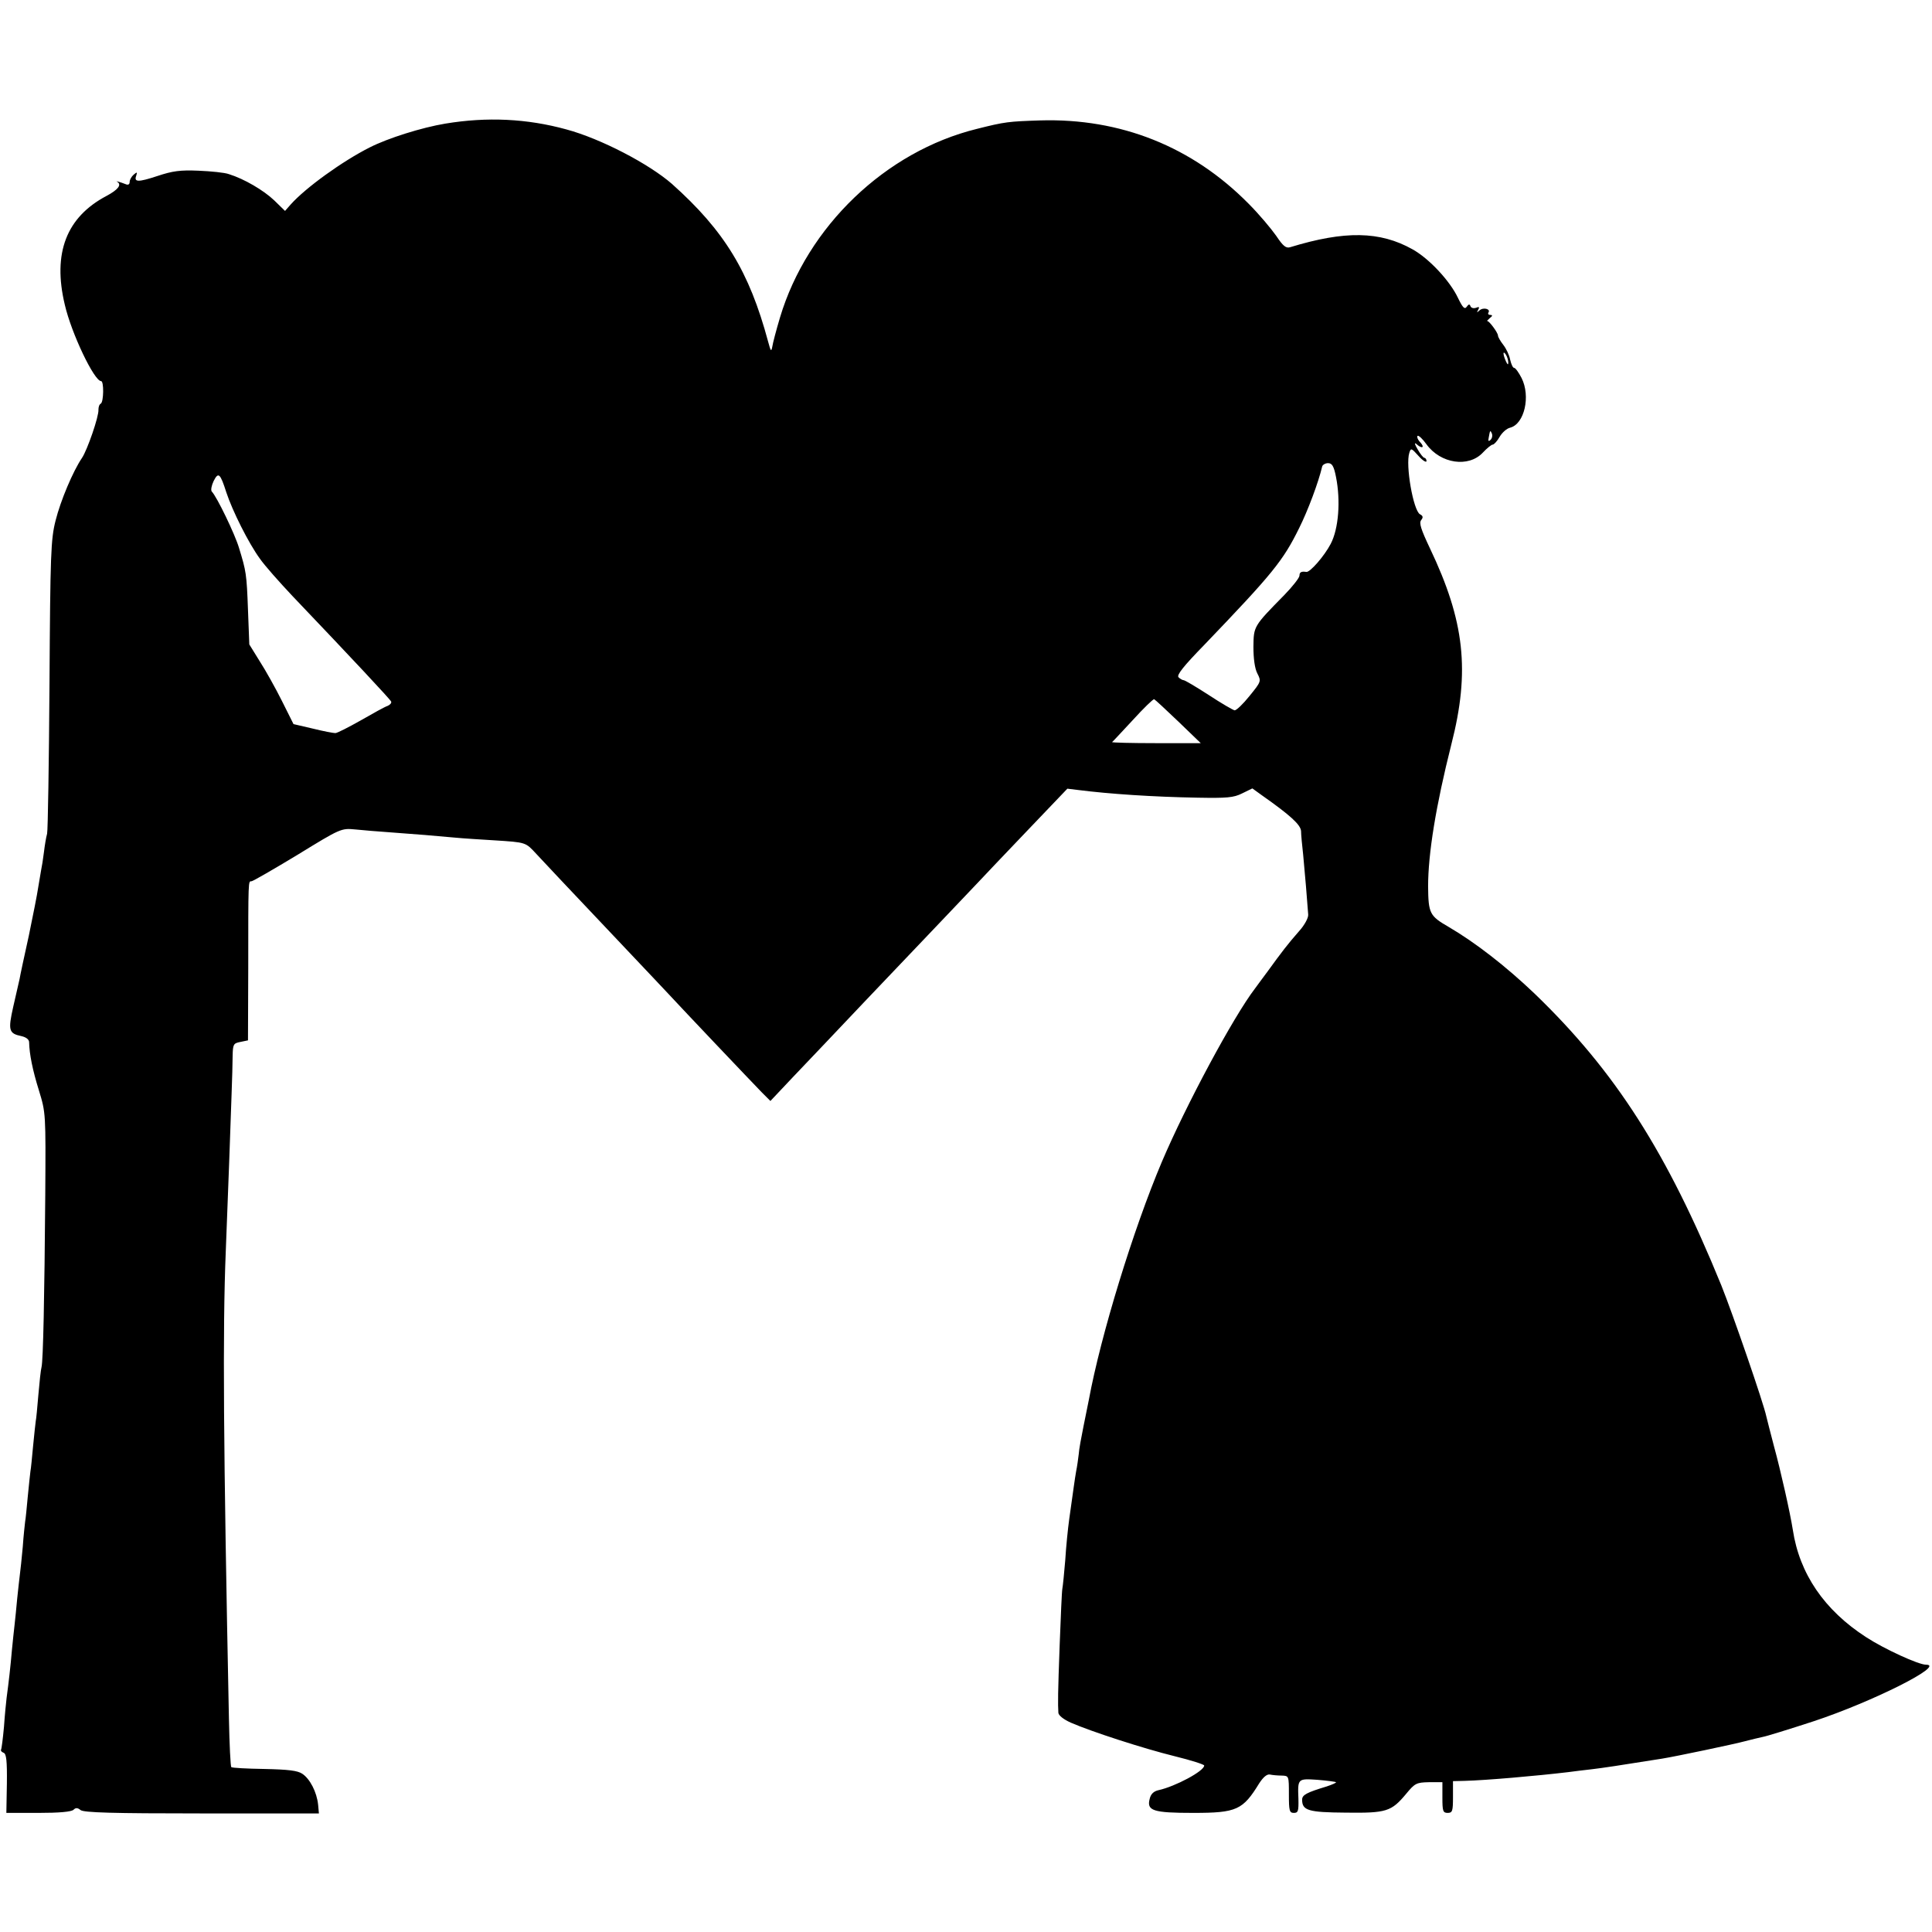 <?xml version="1.0" standalone="no"?>
<!DOCTYPE svg PUBLIC "-//W3C//DTD SVG 20010904//EN"
 "http://www.w3.org/TR/2001/REC-SVG-20010904/DTD/svg10.dtd">
<svg version="1.0" xmlns="http://www.w3.org/2000/svg"
 width="730pt" height="730pt" viewBox="0 0 730 730"
 preserveAspectRatio="xMidYMid meet">
<g transform="translate(0,730) scale(0.1,-0.1)"
fill="#000000" stroke="none">
<path d="M1683 6833 c-90 -15 -217 -55 -286 -90 -103 -52 -242 -152 -299 -216
l-21 -24 -41 40 c-40 38 -113 81 -171 99 -16 6 -68 11 -115 13 -69 3 -98 -1
-155 -20 -73 -24 -90 -24 -80 2 4 13 3 14 -10 3 -8 -7 -15 -19 -15 -27 0 -10
-6 -13 -15 -9 -20 8 -42 14 -32 9 18 -11 3 -30 -40 -53 -152 -80 -205 -216
-158 -412 25 -108 111 -288 137 -288 11 0 10 -78 -1 -85 -6 -3 -9 -13 -9 -23
2 -25 -42 -152 -62 -182 -34 -50 -81 -161 -100 -237 -18 -71 -20 -125 -23
-618 -2 -297 -6 -551 -9 -565 -4 -14 -9 -45 -12 -70 -3 -25 -8 -56 -11 -70 -2
-13 -7 -42 -11 -65 -3 -22 -19 -103 -35 -180 -17 -77 -33 -151 -35 -164 -3
-14 -14 -61 -24 -105 -20 -89 -17 -101 31 -111 18 -4 29 -13 29 -23 1 -45 13
-105 37 -182 26 -85 26 -85 24 -396 -3 -390 -8 -623 -14 -649 -3 -11 -8 -58
-12 -105 -4 -47 -8 -92 -10 -100 -1 -8 -6 -51 -10 -94 -4 -43 -8 -86 -10 -95
-1 -9 -6 -52 -10 -95 -4 -43 -8 -86 -10 -95 -1 -9 -6 -52 -9 -96 -4 -44 -9
-91 -11 -105 -2 -14 -6 -54 -10 -90 -3 -36 -8 -81 -10 -100 -2 -19 -7 -62 -10
-95 -5 -59 -12 -121 -20 -180 -2 -16 -7 -66 -10 -110 -4 -44 -9 -83 -11 -86
-2 -4 2 -9 10 -12 10 -4 13 -31 12 -116 l-2 -111 121 0 c78 0 125 4 133 12 8
8 15 8 26 -1 11 -10 122 -13 458 -13 l443 0 -3 33 c-5 48 -31 98 -60 117 -18
12 -53 16 -143 18 -66 1 -122 4 -125 7 -3 2 -7 85 -9 183 -21 1032 -24 1470
-12 1764 4 102 10 255 13 340 3 85 7 200 9 255 2 55 4 121 4 146 1 43 3 47 29
52 l29 6 1 273 c0 338 0 328 12 328 5 0 83 45 174 100 163 100 165 101 218 96
29 -3 89 -8 133 -11 96 -7 171 -13 245 -20 30 -3 96 -7 145 -10 125 -8 120 -7
162 -52 39 -42 100 -107 333 -353 76 -80 152 -161 170 -180 46 -50 309 -327
348 -367 l33 -33 83 88 c46 48 99 104 118 124 33 35 251 265 444 467 50 53
111 117 135 142 24 26 111 117 193 203 l149 156 41 -5 c118 -15 282 -26 451
-29 111 -2 136 0 168 16 l39 19 36 -26 c108 -76 146 -111 148 -135 0 -14 4
-54 8 -90 6 -62 16 -181 19 -226 1 -12 -14 -40 -35 -63 -43 -49 -65 -78 -118
-151 -22 -30 -44 -59 -48 -65 -82 -107 -261 -441 -352 -655 -108 -255 -231
-656 -276 -900 -3 -14 -12 -58 -20 -99 -8 -40 -17 -87 -18 -105 -2 -17 -6 -47
-10 -66 -6 -35 -8 -53 -26 -180 -5 -36 -12 -105 -15 -155 -4 -49 -9 -98 -11
-108 -2 -10 -6 -105 -10 -210 -7 -187 -7 -224 -5 -259 1 -10 20 -25 47 -37 75
-33 275 -98 393 -127 61 -15 111 -31 111 -35 0 -21 -109 -79 -172 -93 -19 -4
-30 -15 -34 -33 -12 -45 13 -53 165 -53 164 0 187 11 249 112 15 23 29 35 40
33 9 -2 29 -4 45 -4 27 -1 27 -1 27 -71 0 -62 2 -70 19 -70 16 0 18 7 17 53
-3 77 -3 77 72 72 36 -3 67 -7 70 -9 2 -2 -14 -9 -35 -16 -76 -23 -93 -32 -93
-50 0 -41 23 -48 165 -49 154 -2 172 4 228 71 33 40 39 43 86 44 l51 0 0 -58
c0 -51 2 -58 20 -58 18 0 20 7 20 60 l0 60 43 1 c81 2 275 19 392 33 22 3 63
8 90 11 42 5 102 14 265 40 50 8 274 55 314 66 23 6 52 13 66 16 13 2 100 29
192 59 224 74 502 214 425 214 -28 0 -157 59 -226 104 -158 102 -252 240 -277
406 -10 64 -46 224 -71 315 -13 50 -26 100 -29 113 -10 49 -127 388 -170 495
-205 503 -401 809 -705 1102 -109 104 -225 194 -326 253 -71 41 -76 51 -77
152 0 124 29 304 88 538 71 277 50 465 -81 740 -34 72 -42 96 -33 107 8 10 7
16 -5 22 -25 15 -55 185 -40 232 6 19 8 18 35 -12 16 -18 30 -26 30 -19 0 6
-4 12 -8 12 -4 0 -16 15 -26 33 -10 17 -13 26 -5 20 21 -20 34 -15 16 5 -10
10 -14 21 -11 25 4 3 19 -11 34 -32 53 -73 159 -89 213 -31 15 16 32 30 37 30
5 0 17 13 26 29 10 17 27 32 40 35 54 14 78 119 43 188 -11 21 -23 38 -28 38
-5 0 -11 14 -15 31 -3 17 -15 42 -26 56 -11 14 -20 30 -20 35 0 11 -35 58 -41
55 -2 -1 2 4 10 11 11 8 11 12 2 12 -7 0 -10 4 -7 9 9 14 -20 21 -34 8 -10 -9
-11 -9 -5 2 6 11 4 13 -8 8 -9 -3 -18 -1 -21 6 -3 9 -7 8 -14 -2 -8 -11 -15
-4 -33 33 -30 64 -109 149 -172 184 -123 69 -256 71 -462 8 -16 -5 -27 4 -53
43 -19 27 -65 82 -104 121 -213 216 -484 324 -788 315 -119 -4 -132 -5 -239
-32 -345 -85 -641 -369 -744 -713 -14 -47 -27 -96 -29 -110 -4 -21 -6 -17 -16
20 -71 264 -165 418 -363 595 -87 76 -269 171 -399 206 -149 41 -300 48 -457
22z m4016 -903 c0 -10 -3 -8 -9 5 -12 27 -12 43 0 25 5 -8 9 -22 9 -30z m-67
-292 c-7 -7 -10 -5 -7 8 5 29 6 30 12 16 3 -8 1 -18 -5 -24z m-584 -140 c18
-90 10 -196 -20 -253 -24 -46 -78 -108 -92 -106 -19 3 -26 -1 -26 -14 0 -8
-26 -41 -57 -73 -117 -119 -116 -118 -117 -196 0 -44 5 -82 15 -101 15 -29 14
-31 -30 -85 -24 -30 -49 -54 -56 -54 -6 1 -51 27 -98 58 -48 31 -90 56 -95 56
-4 0 -13 5 -19 11 -8 8 19 42 97 122 259 270 298 318 359 442 33 66 73 173 87
233 2 6 12 12 22 12 15 0 22 -11 30 -52z m-4193 -58 c23 -70 84 -192 127 -251
18 -26 74 -89 123 -141 226 -237 370 -391 373 -399 2 -5 -4 -12 -13 -16 -10
-3 -55 -28 -102 -55 -46 -26 -89 -48 -96 -48 -7 0 -45 7 -85 17 l-73 17 -44
88 c-24 48 -62 116 -84 150 l-39 63 -5 130 c-5 137 -7 147 -34 235 -15 51 -84
194 -103 213 -4 5 -1 22 7 39 18 36 25 30 48 -42z m3598 -867 l84 -81 -169 0
c-93 0 -168 2 -166 4 2 1 37 39 78 83 41 45 77 80 81 79 4 -2 45 -40 92 -85z"/>
</g>
</svg>
